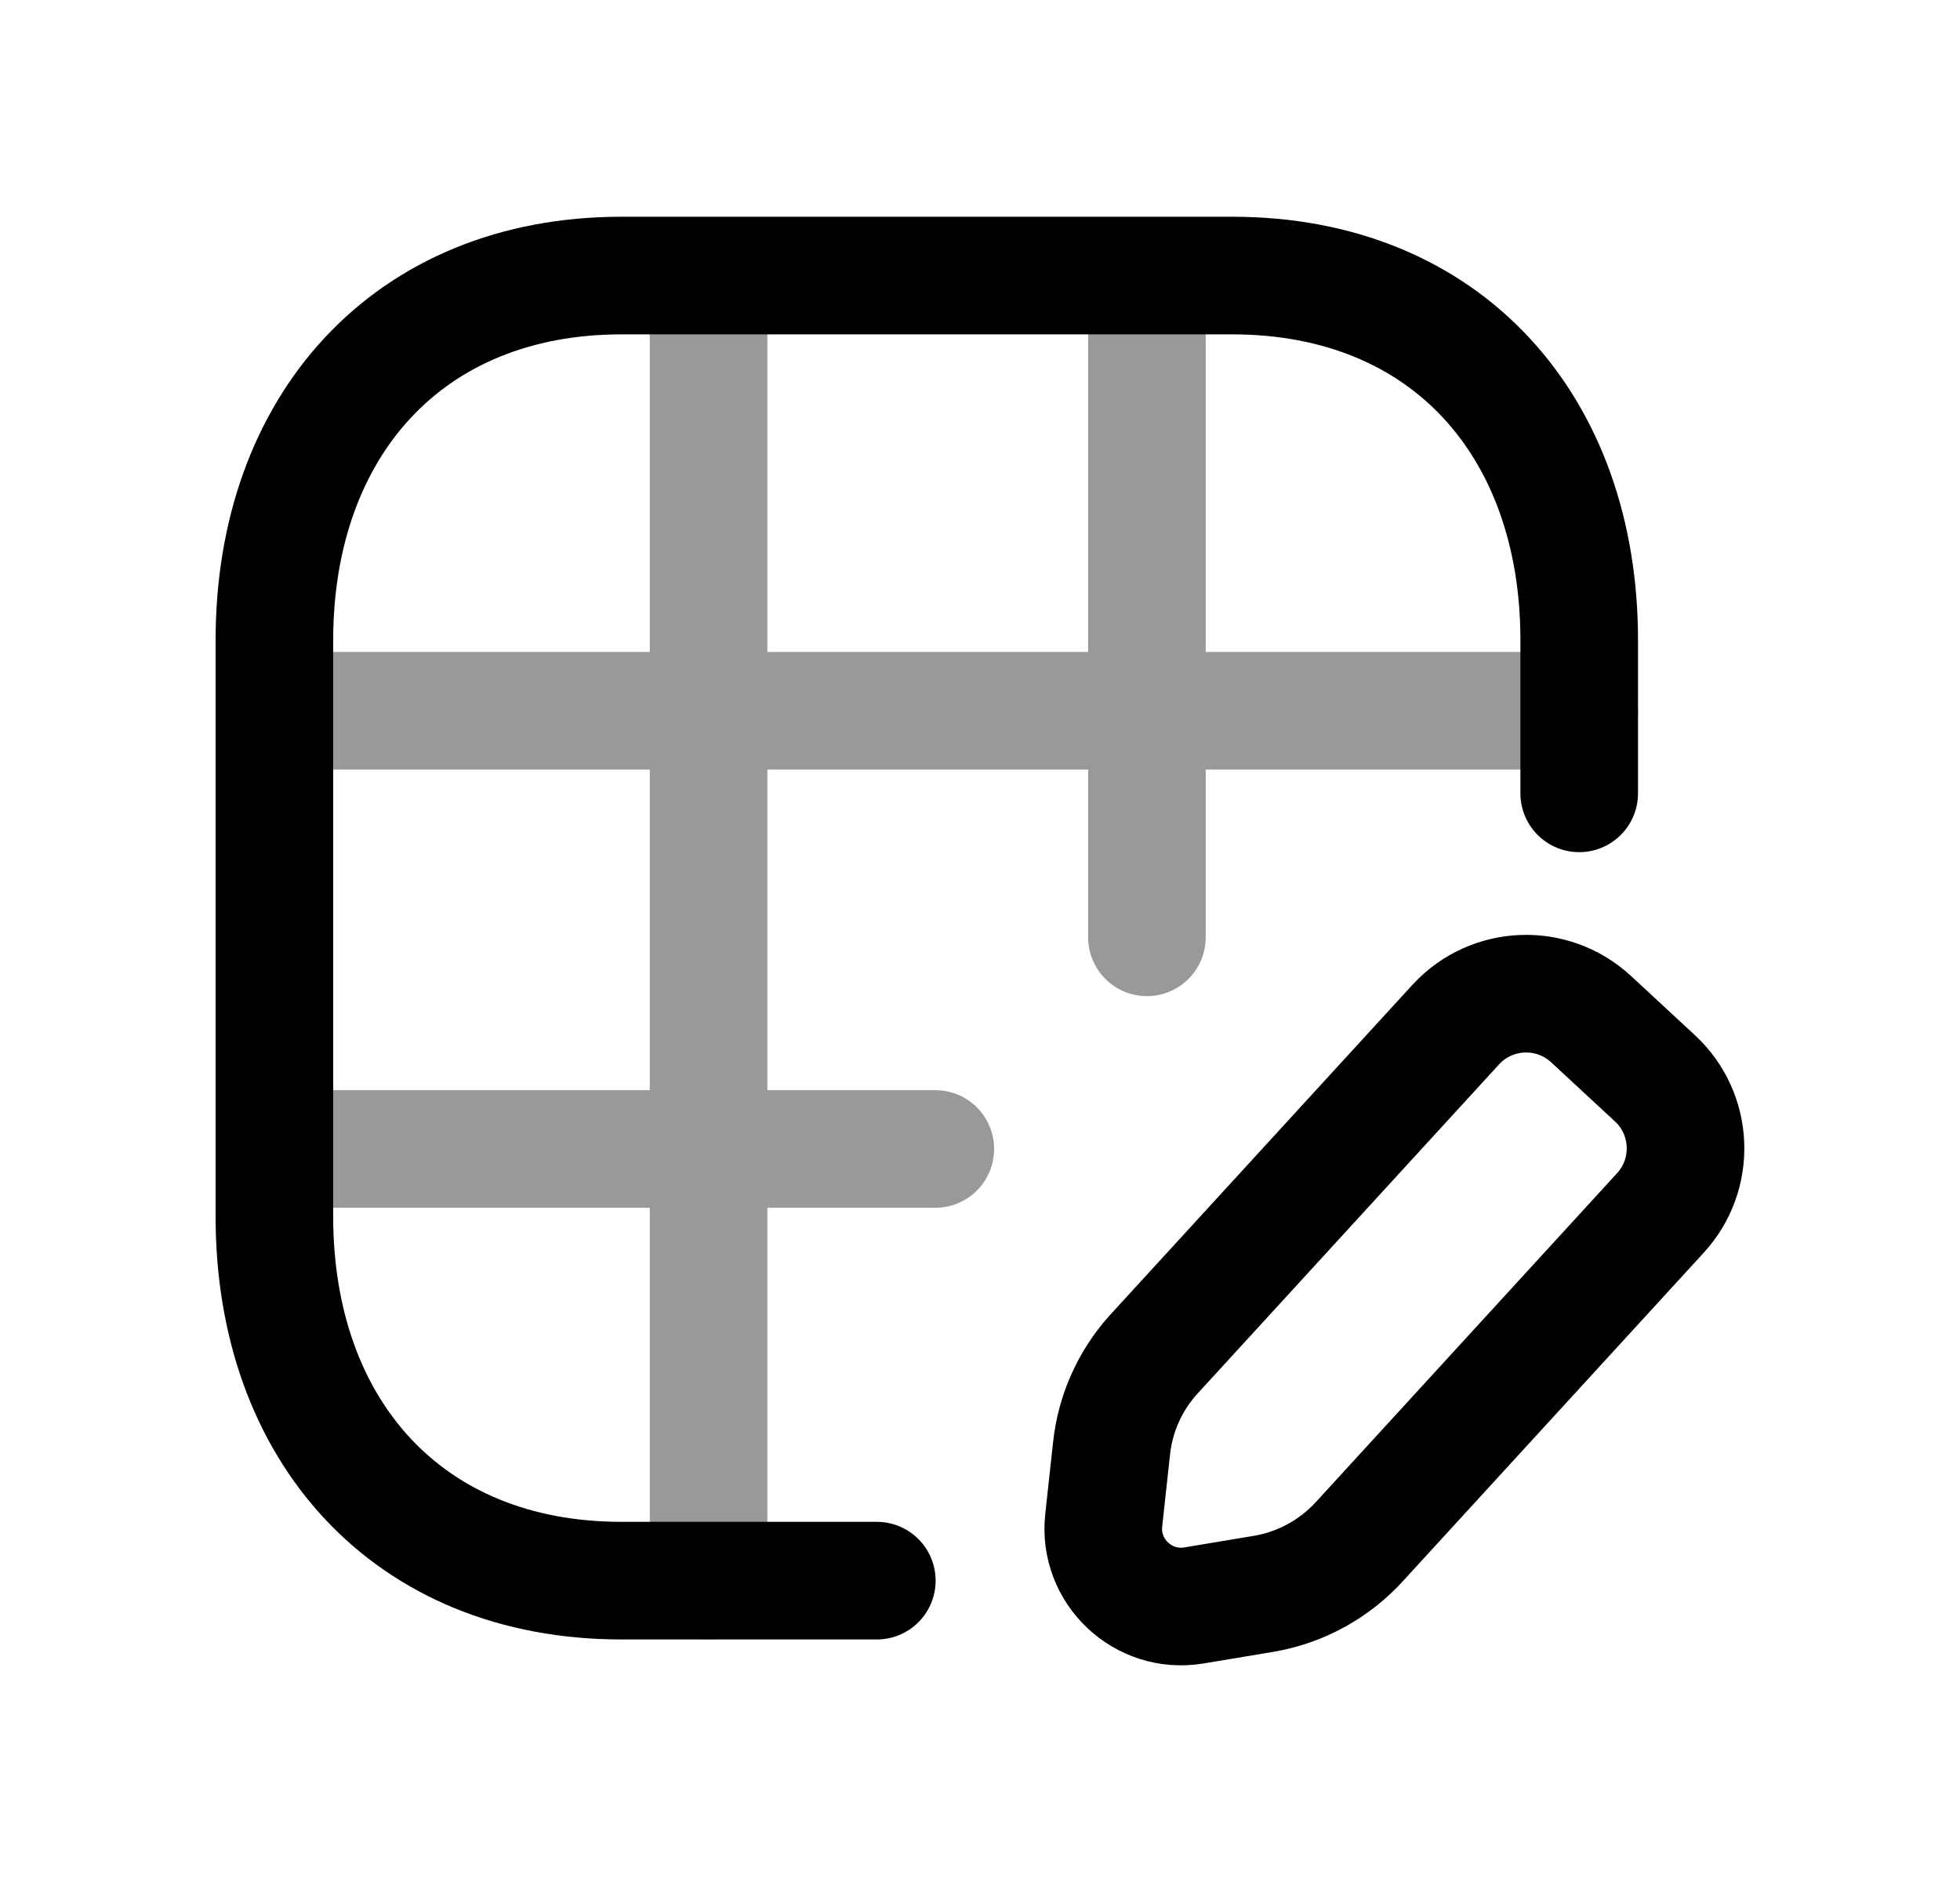 <svg width="25" height="24" viewBox="0 0 25 24" fill="none" xmlns="http://www.w3.org/2000/svg">
<path d="M11.184 20.157H7.927C5.201 20.157 3.5 18.241 3.5 15.515V8.164C3.5 5.439 5.201 3.514 7.927 3.514H15.717C18.453 3.514 20.143 5.439 20.143 8.164V10.117" stroke="black" stroke-width="1.5" stroke-linecap="round" stroke-linejoin="round"/>
<path fill-rule="evenodd" clip-rule="evenodd" d="M16.118 20.325L15.23 20.473C14.581 20.582 14.007 20.04 14.078 19.387L14.178 18.471C14.225 18.029 14.41 17.613 14.706 17.282L18.572 13.062C19.029 12.569 19.799 12.539 20.294 12.996L21.109 13.751C21.602 14.207 21.632 14.978 21.175 15.472L17.352 19.645C17.029 20.004 16.594 20.245 16.118 20.325Z" stroke="black" stroke-width="1.5" stroke-linecap="round" stroke-linejoin="round"/>
<path opacity="0.4" d="M3.502 9.064H20.143M3.5 14.652H11.93M14.629 11.953V3.523M9.038 3.527V20.157" stroke="black" stroke-width="1.5" stroke-linecap="round" stroke-linejoin="round"/>
</svg>